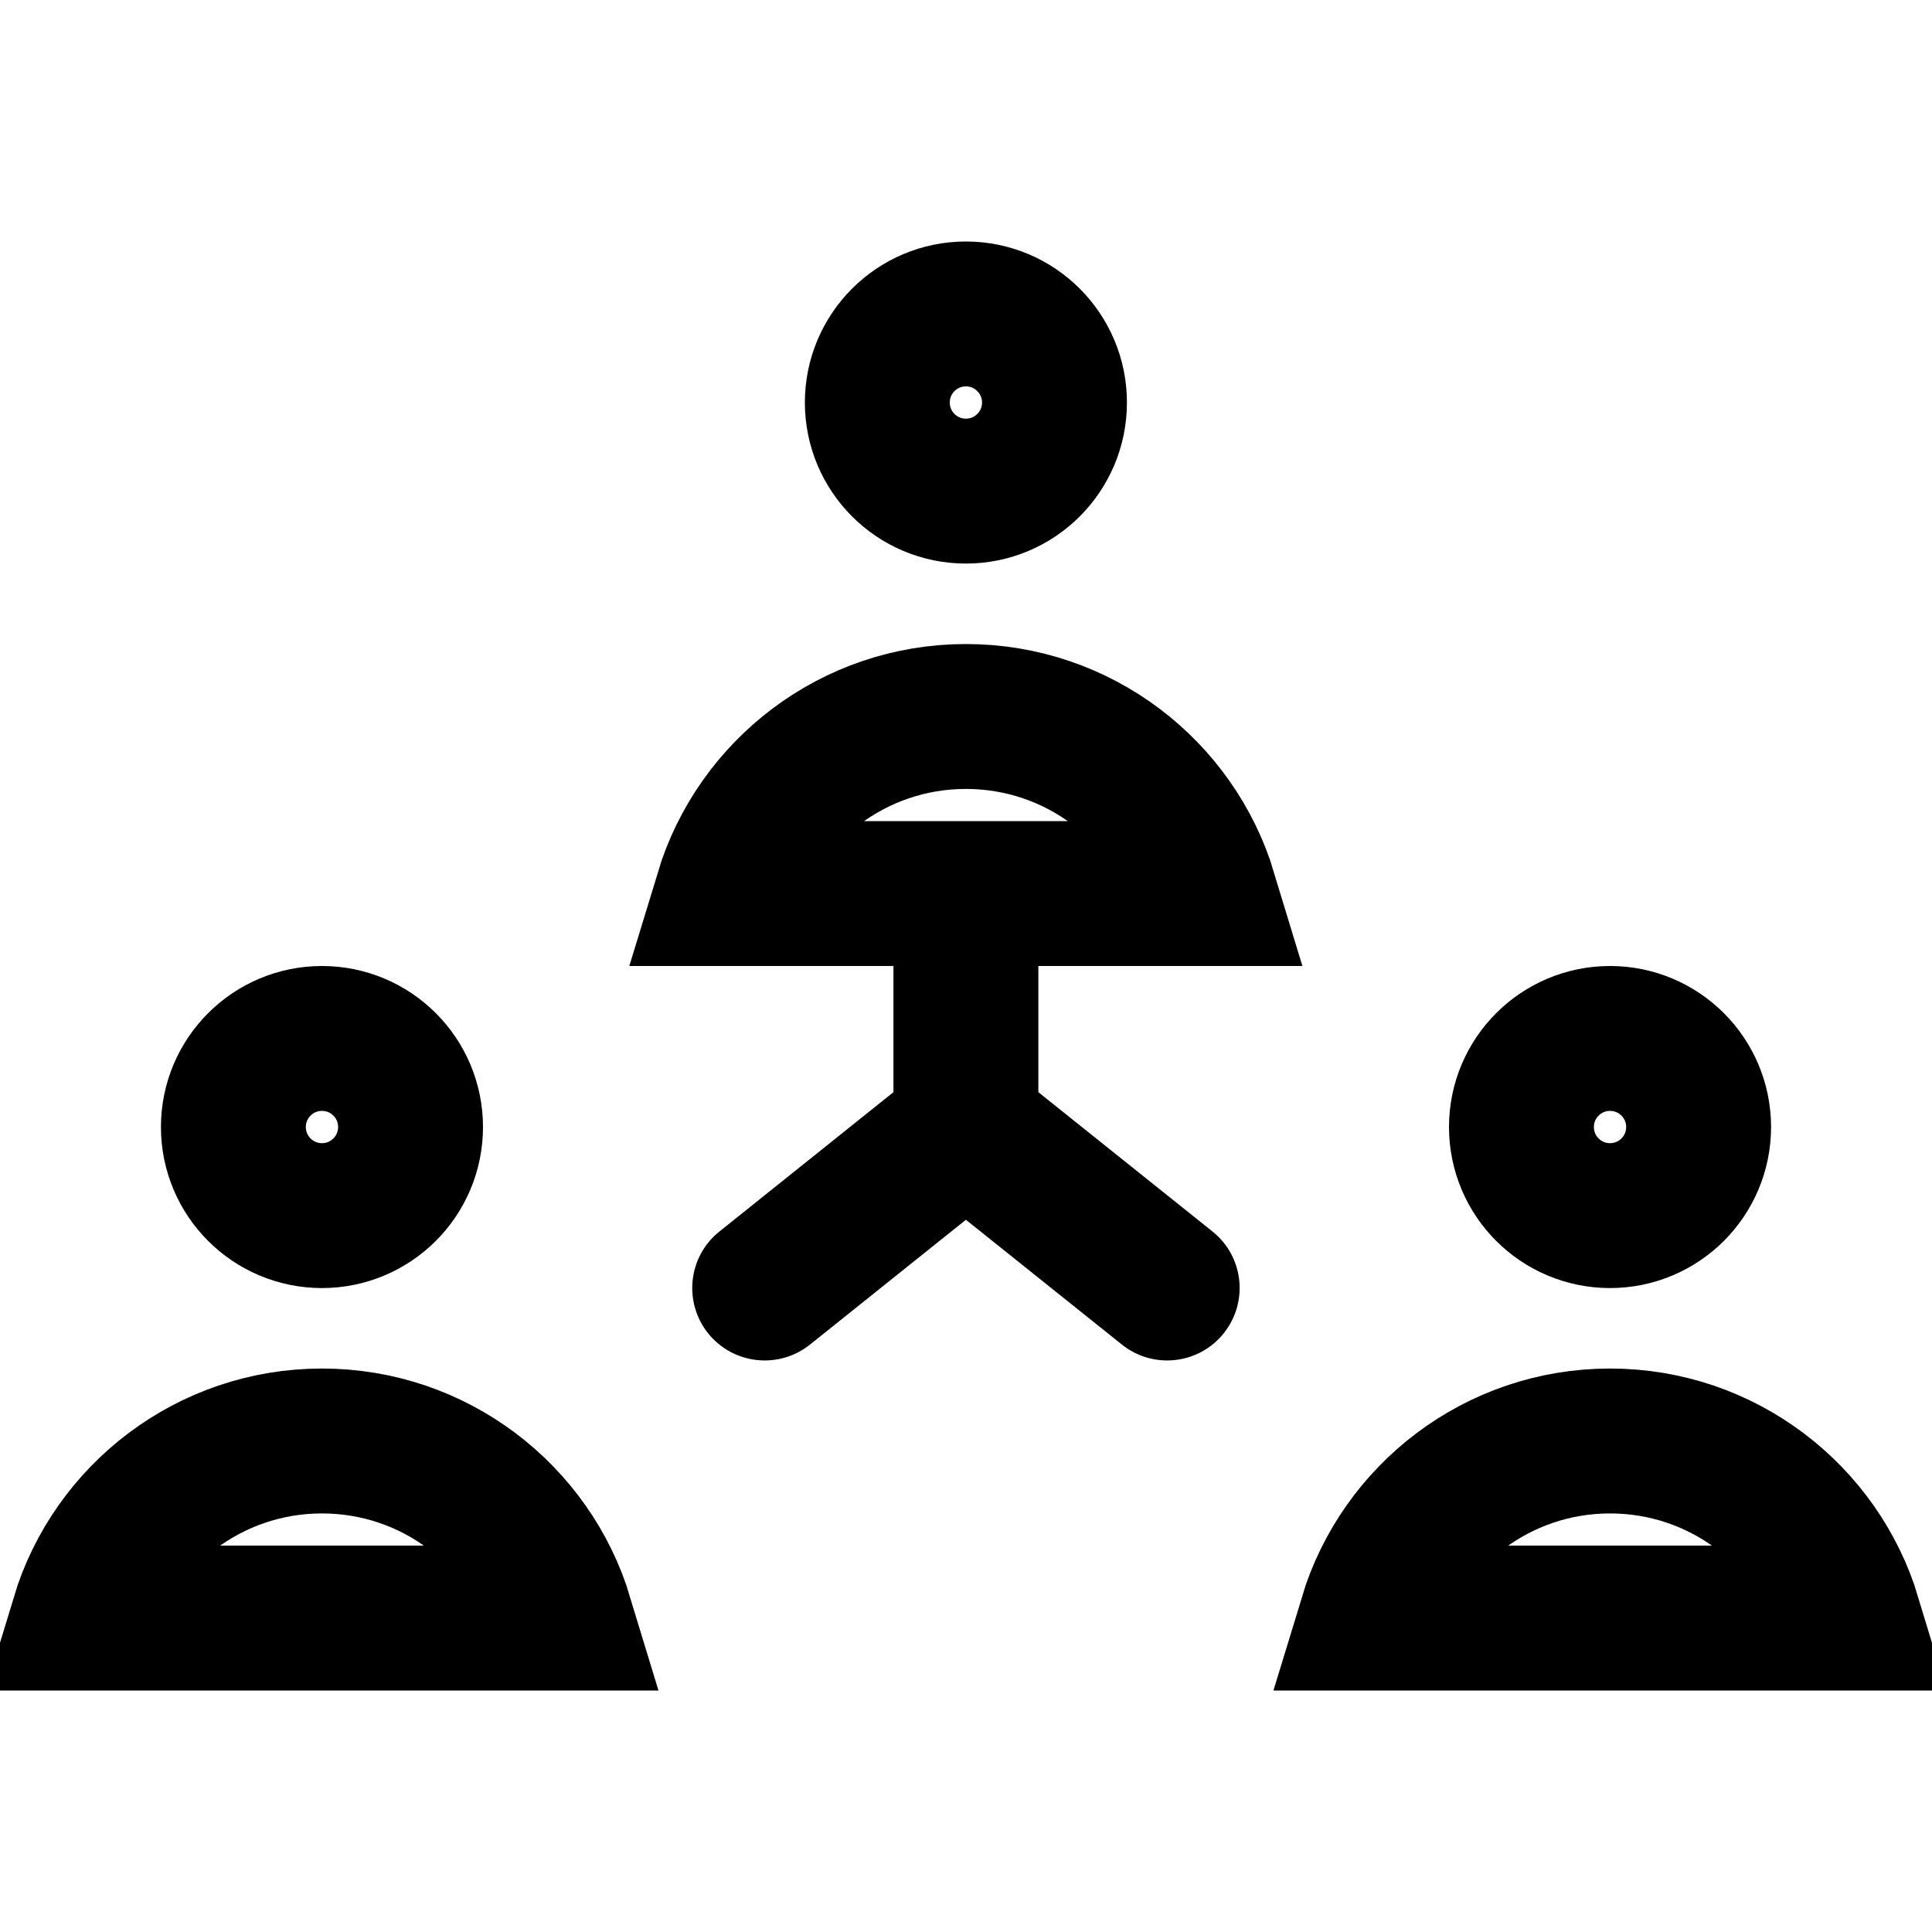 <svg viewBox="0 0 20 20" fill="none" xmlns="http://www.w3.org/2000/svg">
    <circle cx="9.999" cy="4.167" r="0.917" stroke="currentColor" stroke-width="1.5" />
    <path
        d="M9.999 7.417C11.165 7.417 12.151 8.189 12.472 9.25H12.471H12.466H12.462H12.457H12.453H12.448H12.443H12.438H12.434H12.429H12.424H12.42H12.415H12.41H12.405H12.401H12.396H12.391H12.386H12.381H12.377H12.372H12.367H12.362H12.357H12.352H12.347H12.342H12.338H12.333H12.328H12.323H12.318H12.313H12.308H12.303H12.298H12.293H12.288H12.283H12.278H12.273H12.268H12.263H12.258H12.253H12.248H12.243H12.238H12.232H12.227H12.222H12.217H12.212H12.207H12.202H12.197H12.191H12.186H12.181H12.176H12.171H12.165H12.16H12.155H12.149H12.144H12.139H12.134H12.128H12.123H12.118H12.113H12.107H12.102H12.096H12.091H12.086H12.08H12.075H12.07H12.064H12.059H12.053H12.048H12.043H12.037H12.032H12.026H12.021H12.015H12.01H12.004H11.999H11.993H11.988H11.982H11.976H11.971H11.965H11.96H11.954H11.949H11.943H11.937H11.932H11.926H11.921H11.915H11.909H11.904H11.898H11.892H11.887H11.881H11.875H11.87H11.864H11.858H11.852H11.847H11.841H11.835H11.829H11.823H11.818H11.812H11.806H11.8H11.794H11.789H11.783H11.777H11.771H11.765H11.759H11.754H11.748H11.742H11.736H11.73H11.724H11.718H11.712H11.706H11.7H11.694H11.688H11.682H11.676H11.67H11.665H11.658H11.652H11.646H11.64H11.634H11.628H11.622H11.616H11.61H11.604H11.598H11.592H11.586H11.58H11.574H11.568H11.561H11.555H11.549H11.543H11.537H11.531H11.524H11.518H11.512H11.506H11.5H11.493H11.487H11.481H11.475H11.469H11.462H11.456H11.45H11.444H11.437H11.431H11.425H11.418H11.412H11.406H11.399H11.393H11.387H11.38H11.374H11.368H11.361H11.355H11.349H11.342H11.336H11.329H11.323H11.317H11.31H11.304H11.297H11.291H11.284H11.278H11.272H11.265H11.259H11.252H11.246H11.239H11.233H11.226H11.22H11.213H11.207H11.2H11.194H11.187H11.181H11.174H11.167H11.161H11.154H11.148H11.141H11.134H11.128H11.121H11.115H11.108H11.101H11.095H11.088H11.081H11.075H11.068H11.061H11.055H11.048H11.041H11.035H11.028H11.021H11.014H11.008H11.001H10.994H10.988H10.981H10.974H10.967H10.961H10.954H10.947H10.94H10.934H10.927H10.92H10.913H10.906H10.899H10.893H10.886H10.879H10.872H10.865H10.858H10.852H10.845H10.838H10.831H10.824H10.817H10.81H10.803H10.797H10.79H10.783H10.776H10.769H10.762H10.755H10.748H10.741H10.734H10.727H10.72H10.713H10.706H10.699H10.692H10.685H10.678H10.671H10.664H10.657H10.65H10.643H10.636H10.629H10.622H10.615H10.608H10.601H10.594H10.587H10.58H10.573H10.566H10.559H10.552H10.544H10.537H10.53H10.523H10.516H10.509H10.502H10.495H10.488H10.48H10.473H10.466H10.459H10.452H10.445H10.438H10.43H10.423H10.416H10.409H10.402H10.394H10.387H10.38H10.373H10.366H10.358H10.351H10.344H10.337H10.329H10.322H10.315H10.308H10.3H10.293H10.286H10.279H10.271H10.264H10.257H10.25H10.242H10.235H10.228H10.22H10.213H10.206H10.198H10.191H10.184H10.177H10.169H10.162H10.154H10.147H10.14H10.132H10.125H10.118H10.11H10.103H10.096H10.088H10.081H10.073H10.066H10.059H10.051H10.044H10.036H10.029H10.022H10.014H10.007H9.999H9.992H9.985H9.977H9.97H9.962H9.955H9.947H9.94H9.933H9.925H9.918H9.911H9.903H9.896H9.888H9.881H9.874H9.866H9.859H9.852H9.844H9.837H9.83H9.822H9.815H9.808H9.8H9.793H9.786H9.778H9.771H9.764H9.756H9.749H9.742H9.735H9.727H9.72H9.713H9.705H9.698H9.691H9.684H9.676H9.669H9.662H9.655H9.648H9.64H9.633H9.626H9.619H9.611H9.604H9.597H9.59H9.583H9.576H9.568H9.561H9.554H9.547H9.54H9.533H9.525H9.518H9.511H9.504H9.497H9.49H9.483H9.475H9.468H9.461H9.454H9.447H9.44H9.433H9.426H9.419H9.412H9.405H9.398H9.391H9.383H9.376H9.369H9.362H9.355H9.348H9.341H9.334H9.327H9.32H9.313H9.306H9.299H9.292H9.285H9.278H9.271H9.264H9.258H9.251H9.244H9.237H9.23H9.223H9.216H9.209H9.202H9.195H9.188H9.181H9.175H9.168H9.161H9.154H9.147H9.14H9.133H9.127H9.12H9.113H9.106H9.099H9.092H9.086H9.079H9.072H9.065H9.058H9.052H9.045H9.038H9.031H9.025H9.018H9.011H9.004H8.998H8.991H8.984H8.977H8.971H8.964H8.957H8.951H8.944H8.937H8.931H8.924H8.917H8.911H8.904H8.897H8.891H8.884H8.878H8.871H8.864H8.858H8.851H8.845H8.838H8.831H8.825H8.818H8.812H8.805H8.799H8.792H8.786H8.779H8.773H8.766H8.76H8.753H8.747H8.74H8.734H8.727H8.721H8.714H8.708H8.701H8.695H8.688H8.682H8.676H8.669H8.663H8.656H8.65H8.644H8.637H8.631H8.625H8.618H8.612H8.606H8.599H8.593H8.587H8.58H8.574H8.568H8.561H8.555H8.549H8.543H8.536H8.53H8.524H8.518H8.511H8.505H8.499H8.493H8.487H8.48H8.474H8.468H8.462H8.456H8.45H8.443H8.437H8.431H8.425H8.419H8.413H8.407H8.401H8.395H8.389H8.382H8.376H8.37H8.364H8.358H8.352H8.346H8.34H8.334H8.328H8.322H8.316H8.31H8.304H8.298H8.292H8.287H8.281H8.275H8.269H8.263H8.257H8.251H8.245H8.239H8.233H8.228H8.222H8.216H8.21H8.204H8.198H8.193H8.187H8.181H8.175H8.169H8.164H8.158H8.152H8.146H8.141H8.135H8.129H8.123H8.118H8.112H8.106H8.101H8.095H8.089H8.084H8.078H8.072H8.067H8.061H8.056H8.05H8.044H8.039H8.033H8.028H8.022H8.017H8.011H8.006H8H7.995H7.989H7.984H7.978H7.973H7.967H7.962H7.956H7.951H7.945H7.94H7.935H7.929H7.924H7.918H7.913H7.908H7.902H7.897H7.892H7.886H7.881H7.876H7.87H7.865H7.86H7.854H7.849H7.844H7.839H7.833H7.828H7.823H7.818H7.813H7.807H7.802H7.797H7.792H7.787H7.782H7.776H7.771H7.766H7.761H7.756H7.751H7.746H7.741H7.736H7.731H7.726H7.721H7.716H7.711H7.706H7.701H7.696H7.691H7.686H7.681H7.676H7.671H7.666H7.661H7.656H7.651H7.646H7.642H7.637H7.632H7.627H7.622H7.617H7.612H7.608H7.603H7.598H7.593H7.589H7.584H7.579H7.574H7.57H7.565H7.56H7.556H7.551H7.546H7.542H7.537H7.532H7.528H7.526C7.848 8.189 8.834 7.417 9.999 7.417Z"
        stroke="currentColor" stroke-width="1.5" />
    <circle cx="3.333" cy="11.667" r="0.917" stroke="currentColor" stroke-width="1.5" />
    <path
        d="M3.333 14.917C4.499 14.917 5.485 15.689 5.806 16.75H5.805H5.8H5.796H5.791H5.786H5.782H5.777H5.772H5.768H5.763H5.758H5.754H5.749H5.744H5.739H5.735H5.73H5.725H5.72H5.715H5.711H5.706H5.701H5.696H5.691H5.686H5.681H5.677H5.672H5.667H5.662H5.657H5.652H5.647H5.642H5.637H5.632H5.627H5.622H5.617H5.612H5.607H5.602H5.597H5.592H5.587H5.582H5.577H5.572H5.566H5.561H5.556H5.551H5.546H5.541H5.536H5.53H5.525H5.52H5.515H5.51H5.504H5.499H5.494H5.489H5.484H5.478H5.473H5.468H5.462H5.457H5.452H5.446H5.441H5.436H5.43H5.425H5.42H5.414H5.409H5.404H5.398H5.393H5.387H5.382H5.376H5.371H5.366H5.36H5.355H5.349H5.344H5.338H5.333H5.327H5.322H5.316H5.31H5.305H5.299H5.294H5.288H5.283H5.277H5.271H5.266H5.26H5.255H5.249H5.243H5.238H5.232H5.226H5.221H5.215H5.209H5.203H5.198H5.192H5.186H5.181H5.175H5.169H5.163H5.157H5.152H5.146H5.14H5.134H5.128H5.123H5.117H5.111H5.105H5.099H5.093H5.088H5.082H5.076H5.07H5.064H5.058H5.052H5.046H5.04H5.034H5.028H5.022H5.016H5.01H5.004H4.998H4.992H4.986H4.98H4.974H4.968H4.962H4.956H4.95H4.944H4.938H4.932H4.926H4.92H4.914H4.908H4.901H4.895H4.889H4.883H4.877H4.871H4.865H4.858H4.852H4.846H4.84H4.834H4.827H4.821H4.815H4.809H4.803H4.796H4.79H4.784H4.777H4.771H4.765H4.759H4.752H4.746H4.74H4.733H4.727H4.721H4.714H4.708H4.702H4.695H4.689H4.683H4.676H4.67H4.663H4.657H4.651H4.644H4.638H4.631H4.625H4.618H4.612H4.606H4.599H4.593H4.586H4.58H4.573H4.567H4.56H4.554H4.547H4.541H4.534H4.528H4.521H4.514H4.508H4.501H4.495H4.488H4.482H4.475H4.468H4.462H4.455H4.449H4.442H4.435H4.429H4.422H4.415H4.409H4.402H4.395H4.389H4.382H4.375H4.369H4.362H4.355H4.349H4.342H4.335H4.328H4.322H4.315H4.308H4.301H4.295H4.288H4.281H4.274H4.268H4.261H4.254H4.247H4.24H4.233H4.227H4.22H4.213H4.206H4.199H4.192H4.186H4.179H4.172H4.165H4.158H4.151H4.144H4.137H4.131H4.124H4.117H4.11H4.103H4.096H4.089H4.082H4.075H4.068H4.061H4.054H4.047H4.04H4.033H4.026H4.019H4.012H4.005H3.998H3.991H3.984H3.977H3.97H3.963H3.956H3.949H3.942H3.935H3.928H3.921H3.914H3.907H3.9H3.893H3.886H3.879H3.871H3.864H3.857H3.85H3.843H3.836H3.829H3.822H3.814H3.807H3.8H3.793H3.786H3.779H3.772H3.764H3.757H3.75H3.743H3.736H3.728H3.721H3.714H3.707H3.7H3.692H3.685H3.678H3.671H3.663H3.656H3.649H3.642H3.634H3.627H3.62H3.613H3.605H3.598H3.591H3.584H3.576H3.569H3.562H3.554H3.547H3.54H3.532H3.525H3.518H3.51H3.503H3.496H3.488H3.481H3.474H3.466H3.459H3.452H3.444H3.437H3.43H3.422H3.415H3.407H3.4H3.393H3.385H3.378H3.37H3.363H3.356H3.348H3.341H3.333H3.326H3.318H3.311H3.304H3.296H3.289H3.281H3.274H3.267H3.259H3.252H3.244H3.237H3.23H3.222H3.215H3.208H3.2H3.193H3.186H3.178H3.171H3.164H3.156H3.149H3.142H3.134H3.127H3.12H3.112H3.105H3.098H3.09H3.083H3.076H3.069H3.061H3.054H3.047H3.039H3.032H3.025H3.018H3.01H3.003H2.996H2.989H2.982H2.974H2.967H2.96H2.953H2.945H2.938H2.931H2.924H2.917H2.909H2.902H2.895H2.888H2.881H2.874H2.867H2.859H2.852H2.845H2.838H2.831H2.824H2.817H2.809H2.802H2.795H2.788H2.781H2.774H2.767H2.76H2.753H2.746H2.739H2.732H2.724H2.717H2.71H2.703H2.696H2.689H2.682H2.675H2.668H2.661H2.654H2.647H2.64H2.633H2.626H2.619H2.612H2.605H2.598H2.591H2.585H2.578H2.571H2.564H2.557H2.55H2.543H2.536H2.529H2.522H2.515H2.509H2.502H2.495H2.488H2.481H2.474H2.467H2.46H2.454H2.447H2.44H2.433H2.426H2.42H2.413H2.406H2.399H2.392H2.386H2.379H2.372H2.365H2.359H2.352H2.345H2.338H2.332H2.325H2.318H2.311H2.305H2.298H2.291H2.285H2.278H2.271H2.265H2.258H2.251H2.245H2.238H2.231H2.225H2.218H2.212H2.205H2.198H2.192H2.185H2.179H2.172H2.165H2.159H2.152H2.146H2.139H2.133H2.126H2.12H2.113H2.107H2.1H2.094H2.087H2.081H2.074H2.068H2.061H2.055H2.048H2.042H2.035H2.029H2.022H2.016H2.01H2.003H1.997H1.99H1.984H1.978H1.971H1.965H1.959H1.952H1.946H1.94H1.933H1.927H1.921H1.914H1.908H1.902H1.895H1.889H1.883H1.877H1.87H1.864H1.858H1.852H1.845H1.839H1.833H1.827H1.821H1.814H1.808H1.802H1.796H1.79H1.784H1.777H1.771H1.765H1.759H1.753H1.747H1.741H1.735H1.729H1.723H1.716H1.71H1.704H1.698H1.692H1.686H1.68H1.674H1.668H1.662H1.656H1.65H1.644H1.638H1.632H1.626H1.62H1.615H1.609H1.603H1.597H1.591H1.585H1.579H1.573H1.567H1.562H1.556H1.55H1.544H1.538H1.532H1.527H1.521H1.515H1.509H1.503H1.498H1.492H1.486H1.48H1.475H1.469H1.463H1.457H1.452H1.446H1.44H1.435H1.429H1.423H1.418H1.412H1.406H1.401H1.395H1.39H1.384H1.378H1.373H1.367H1.362H1.356H1.351H1.345H1.34H1.334H1.329H1.323H1.318H1.312H1.307H1.301H1.296H1.29H1.285H1.279H1.274H1.269H1.263H1.258H1.252H1.247H1.242H1.236H1.231H1.226H1.22H1.215H1.21H1.204H1.199H1.194H1.188H1.183H1.178H1.173H1.167H1.162H1.157H1.152H1.147H1.141H1.136H1.131H1.126H1.121H1.116H1.11H1.105H1.1H1.095H1.09H1.085H1.08H1.075H1.07H1.065H1.06H1.055H1.05H1.045H1.04H1.035H1.03H1.025H1.02H1.015H1.01H1.005H1H0.995H0.99H0.985H0.98H0.975H0.971H0.966H0.961H0.956H0.951H0.946H0.942H0.937H0.932H0.927H0.923H0.918H0.913H0.908H0.904H0.899H0.894H0.89H0.885H0.88H0.876H0.871H0.866H0.862H0.86C1.182 15.689 2.168 14.917 3.333 14.917Z"
        stroke="currentColor" stroke-width="1.5" />
    <circle cx="16.667" cy="11.667" r="0.917" stroke="currentColor" stroke-width="1.5" />
    <path
        d="M16.667 14.917C17.833 14.917 18.819 15.689 19.14 16.75H19.139H19.134H19.13H19.125H19.12H19.116H19.111H19.106H19.102H19.097H19.092H19.088H19.083H19.078H19.073H19.069H19.064H19.059H19.054H19.049H19.044H19.04H19.035H19.03H19.025H19.02H19.015H19.011H19.006H19.001H18.996H18.991H18.986H18.981H18.976H18.971H18.966H18.961H18.956H18.951H18.946H18.941H18.936H18.931H18.926H18.921H18.916H18.911H18.906H18.901H18.895H18.89H18.885H18.88H18.875H18.87H18.864H18.859H18.854H18.849H18.844H18.838H18.833H18.828H18.823H18.817H18.812H18.807H18.802H18.796H18.791H18.786H18.78H18.775H18.77H18.764H18.759H18.754H18.748H18.743H18.738H18.732H18.727H18.721H18.716H18.71H18.705H18.7H18.694H18.689H18.683H18.678H18.672H18.667H18.661H18.655H18.65H18.645H18.639H18.633H18.628H18.622H18.617H18.611H18.605H18.6H18.594H18.588H18.583H18.577H18.572H18.566H18.56H18.555H18.549H18.543H18.538H18.532H18.526H18.52H18.515H18.509H18.503H18.497H18.491H18.486H18.48H18.474H18.468H18.462H18.457H18.451H18.445H18.439H18.433H18.427H18.422H18.416H18.41H18.404H18.398H18.392H18.386H18.38H18.374H18.368H18.362H18.356H18.35H18.344H18.338H18.332H18.326H18.32H18.314H18.308H18.302H18.296H18.29H18.284H18.278H18.272H18.266H18.26H18.254H18.248H18.242H18.235H18.229H18.223H18.217H18.211H18.205H18.199H18.192H18.186H18.18H18.174H18.168H18.161H18.155H18.149H18.143H18.137H18.13H18.124H18.118H18.111H18.105H18.099H18.093H18.086H18.08H18.074H18.067H18.061H18.055H18.048H18.042H18.036H18.029H18.023H18.017H18.01H18.004H17.997H17.991H17.985H17.978H17.972H17.965H17.959H17.953H17.946H17.939H17.933H17.927H17.92H17.914H17.907H17.901H17.894H17.888H17.881H17.875H17.868H17.861H17.855H17.848H17.842H17.835H17.829H17.822H17.816H17.809H17.802H17.796H17.789H17.782H17.776H17.769H17.763H17.756H17.749H17.743H17.736H17.729H17.723H17.716H17.709H17.703H17.696H17.689H17.683H17.676H17.669H17.662H17.656H17.649H17.642H17.635H17.629H17.622H17.615H17.608H17.602H17.595H17.588H17.581H17.574H17.567H17.561H17.554H17.547H17.54H17.533H17.526H17.52H17.513H17.506H17.499H17.492H17.485H17.478H17.471H17.465H17.458H17.451H17.444H17.437H17.43H17.423H17.416H17.409H17.402H17.395H17.388H17.381H17.374H17.367H17.36H17.353H17.346H17.339H17.332H17.325H17.318H17.311H17.304H17.297H17.29H17.283H17.276H17.269H17.262H17.255H17.248H17.241H17.234H17.227H17.22H17.212H17.205H17.198H17.191H17.184H17.177H17.17H17.163H17.156H17.148H17.141H17.134H17.127H17.12H17.113H17.105H17.098H17.091H17.084H17.077H17.07H17.062H17.055H17.048H17.041H17.034H17.026H17.019H17.012H17.005H16.997H16.99H16.983H16.976H16.968H16.961H16.954H16.947H16.939H16.932H16.925H16.918H16.91H16.903H16.896H16.888H16.881H16.874H16.866H16.859H16.852H16.844H16.837H16.83H16.822H16.815H16.808H16.8H16.793H16.786H16.778H16.771H16.764H16.756H16.749H16.741H16.734H16.727H16.719H16.712H16.704H16.697H16.69H16.682H16.675H16.667H16.66H16.652H16.645H16.638H16.63H16.623H16.615H16.608H16.601H16.593H16.586H16.578H16.571H16.564H16.556H16.549H16.542H16.534H16.527H16.52H16.512H16.505H16.497H16.49H16.483H16.476H16.468H16.461H16.454H16.446H16.439H16.432H16.424H16.417H16.41H16.402H16.395H16.388H16.381H16.373H16.366H16.359H16.352H16.344H16.337H16.33H16.323H16.316H16.308H16.301H16.294H16.287H16.279H16.272H16.265H16.258H16.251H16.244H16.236H16.229H16.222H16.215H16.208H16.201H16.193H16.186H16.179H16.172H16.165H16.158H16.151H16.143H16.136H16.129H16.122H16.115H16.108H16.101H16.094H16.087H16.08H16.073H16.066H16.058H16.051H16.044H16.037H16.03H16.023H16.016H16.009H16.002H15.995H15.988H15.981H15.974H15.967H15.96H15.953H15.946H15.939H15.932H15.925H15.918H15.912H15.905H15.898H15.891H15.884H15.877H15.87H15.863H15.856H15.849H15.842H15.836H15.829H15.822H15.815H15.808H15.801H15.794H15.788H15.781H15.774H15.767H15.76H15.754H15.747H15.74H15.733H15.726H15.72H15.713H15.706H15.699H15.693H15.686H15.679H15.672H15.666H15.659H15.652H15.645H15.639H15.632H15.625H15.619H15.612H15.605H15.599H15.592H15.585H15.579H15.572H15.565H15.559H15.552H15.546H15.539H15.532H15.526H15.519H15.512H15.506H15.499H15.493H15.486H15.48H15.473H15.467H15.46H15.454H15.447H15.441H15.434H15.428H15.421H15.415H15.408H15.402H15.395H15.389H15.382H15.376H15.369H15.363H15.356H15.35H15.344H15.337H15.331H15.324H15.318H15.312H15.305H15.299H15.293H15.286H15.28H15.274H15.267H15.261H15.255H15.248H15.242H15.236H15.229H15.223H15.217H15.211H15.204H15.198H15.192H15.186H15.179H15.173H15.167H15.161H15.155H15.148H15.142H15.136H15.13H15.124H15.118H15.111H15.105H15.099H15.093H15.087H15.081H15.075H15.069H15.063H15.056H15.05H15.044H15.038H15.032H15.026H15.02H15.014H15.008H15.002H14.996H14.99H14.984H14.978H14.972H14.966H14.96H14.954H14.948H14.943H14.937H14.931H14.925H14.919H14.913H14.907H14.901H14.896H14.89H14.884H14.878H14.872H14.866H14.861H14.855H14.849H14.843H14.837H14.832H14.826H14.82H14.814H14.809H14.803H14.797H14.791H14.786H14.78H14.774H14.769H14.763H14.757H14.752H14.746H14.741H14.735H14.729H14.724H14.718H14.712H14.707H14.701H14.696H14.69H14.685H14.679H14.674H14.668H14.662H14.657H14.652H14.646H14.641H14.635H14.63H14.624H14.619H14.613H14.608H14.602H14.597H14.592H14.586H14.581H14.576H14.57H14.565H14.559H14.554H14.549H14.544H14.538H14.533H14.528H14.522H14.517H14.512H14.507H14.501H14.496H14.491H14.486H14.481H14.475H14.47H14.465H14.46H14.455H14.45H14.444H14.439H14.434H14.429H14.424H14.419H14.414H14.409H14.404H14.399H14.394H14.389H14.384H14.379H14.374H14.369H14.364H14.359H14.354H14.349H14.344H14.339H14.334H14.329H14.324H14.319H14.314H14.309H14.305H14.3H14.295H14.29H14.285H14.28H14.276H14.271H14.266H14.261H14.257H14.252H14.247H14.242H14.238H14.233H14.228H14.223H14.219H14.214H14.21H14.205H14.2H14.196H14.194C14.516 15.689 15.502 14.917 16.667 14.917Z"
        stroke="currentColor" stroke-width="1.5" />
    <path fill-rule="evenodd" clip-rule="evenodd"
        d="M10.749 11.306L12.551 12.748C12.875 13.006 12.927 13.478 12.668 13.802C12.41 14.125 11.938 14.178 11.614 13.919L9.999 12.627L8.385 13.919C8.061 14.178 7.589 14.125 7.33 13.802C7.072 13.478 7.124 13.006 7.448 12.748L9.249 11.306V10H10.749V11.306Z"
        fill="currentColor" />
</svg>